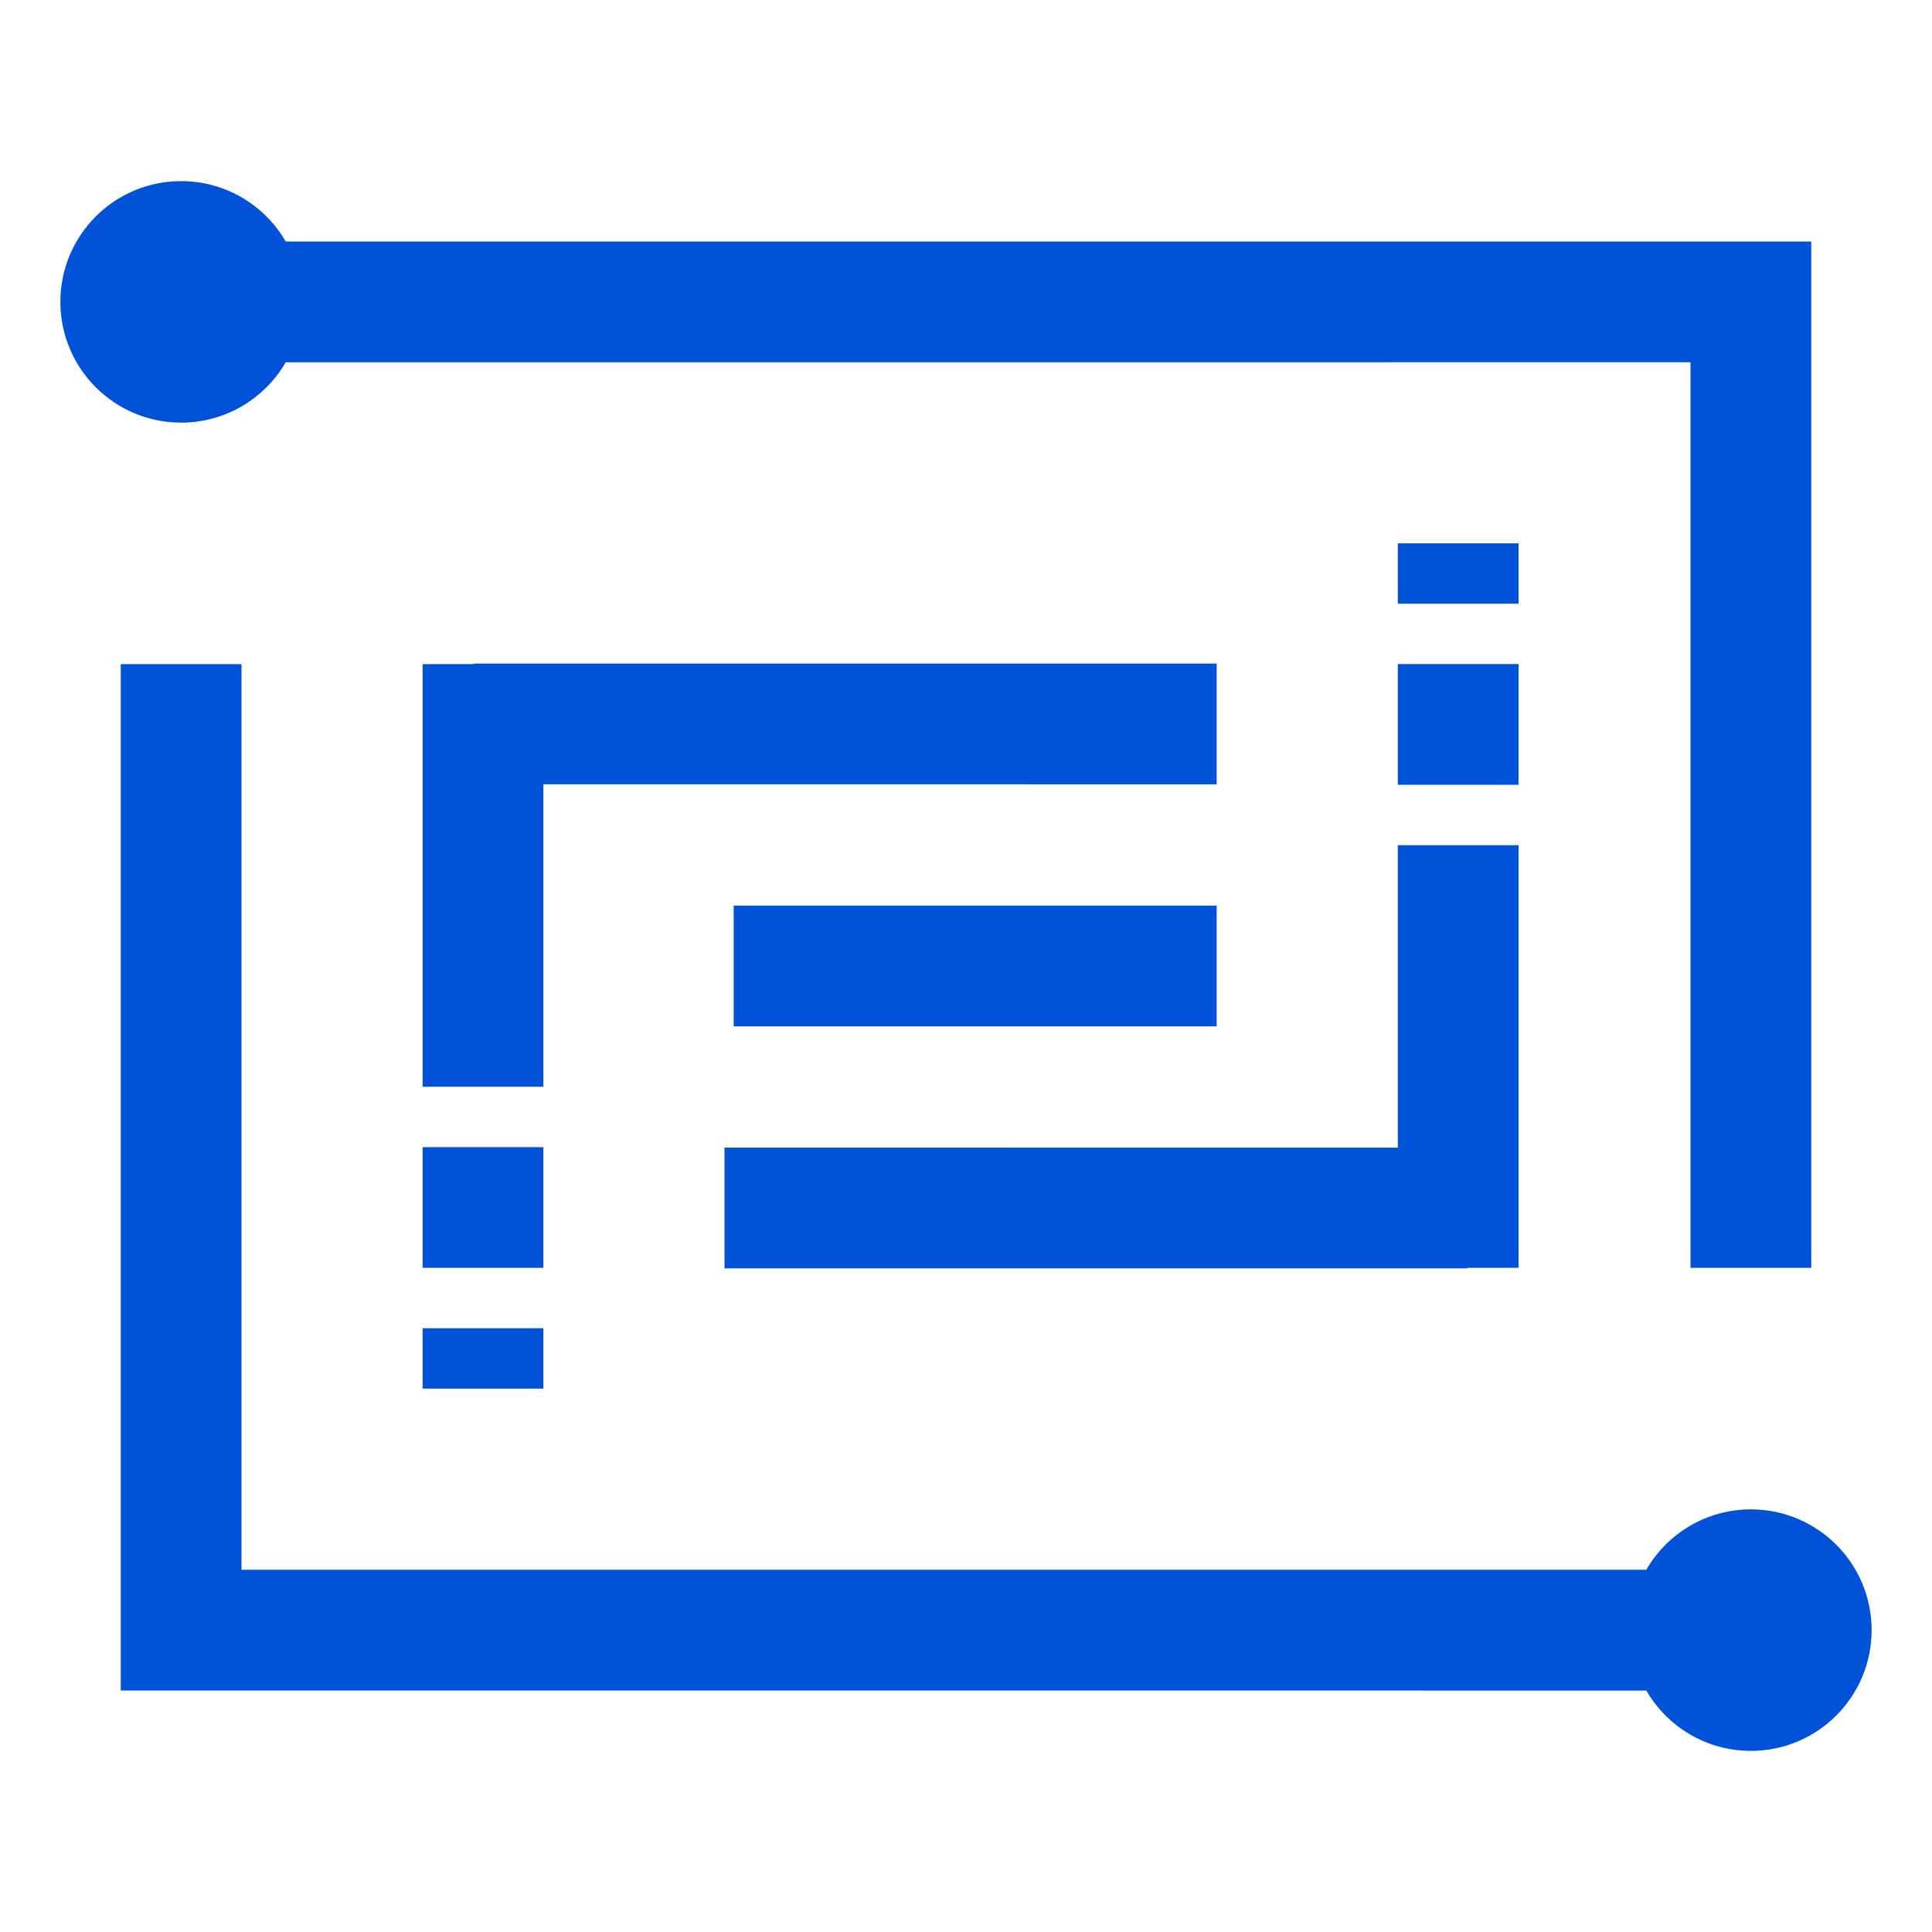 <svg width="32" height="32" viewBox="0 0 32 32" xmlns="http://www.w3.org/2000/svg"><g fill="#0052D9" fill-rule="evenodd"><path d="M4,11 L4,26 L27.268,26 C27.613,25.402 28.26,25 29,25 C30.105,25 31,25.895 31,27 C31,28.105 30.105,29 29,29 C28.26,29 27.614,28.598 27.268,28.001 L2,28 L2,11 L4,11 Z M3,3 C3.74,3 4.387,3.402 4.732,4 L30,4 L30,21 L28,21 L28,6 L4.732,6.001 C4.386,6.598 3.74,7 3,7 C1.895,7 1,6.105 1,5 C1,3.895 1.895,3 3,3 Z"/><path d="M9,22 L9,23 L7,23 L7,22 L9,22 Z M9,19 L9,21 L7,21 L7,19 L9,19 Z M20.152,10.991 L20.152,12.991 L9,12.99 L9,18 L7,18 L7,11 L7.848,10.999 L7.848,10.991 L20.152,10.991 Z"/><path d="M14,20.009 L14,21.009 L12,21.009 L12,20.009 L14,20.009 Z M14,17.009 L14,19.009 L12,19.009 L12,17.009 L14,17.009 Z M25.152,9 L25.152,11 L14,10.999 L14,16.009 L12,16.009 L12,9.009 L12.848,9.008 L12.848,9 L25.152,9 Z" transform="rotate(180 18.576 15.004)"/><path d="M12.152 15H20.152V17H12.152z"/></g></svg>